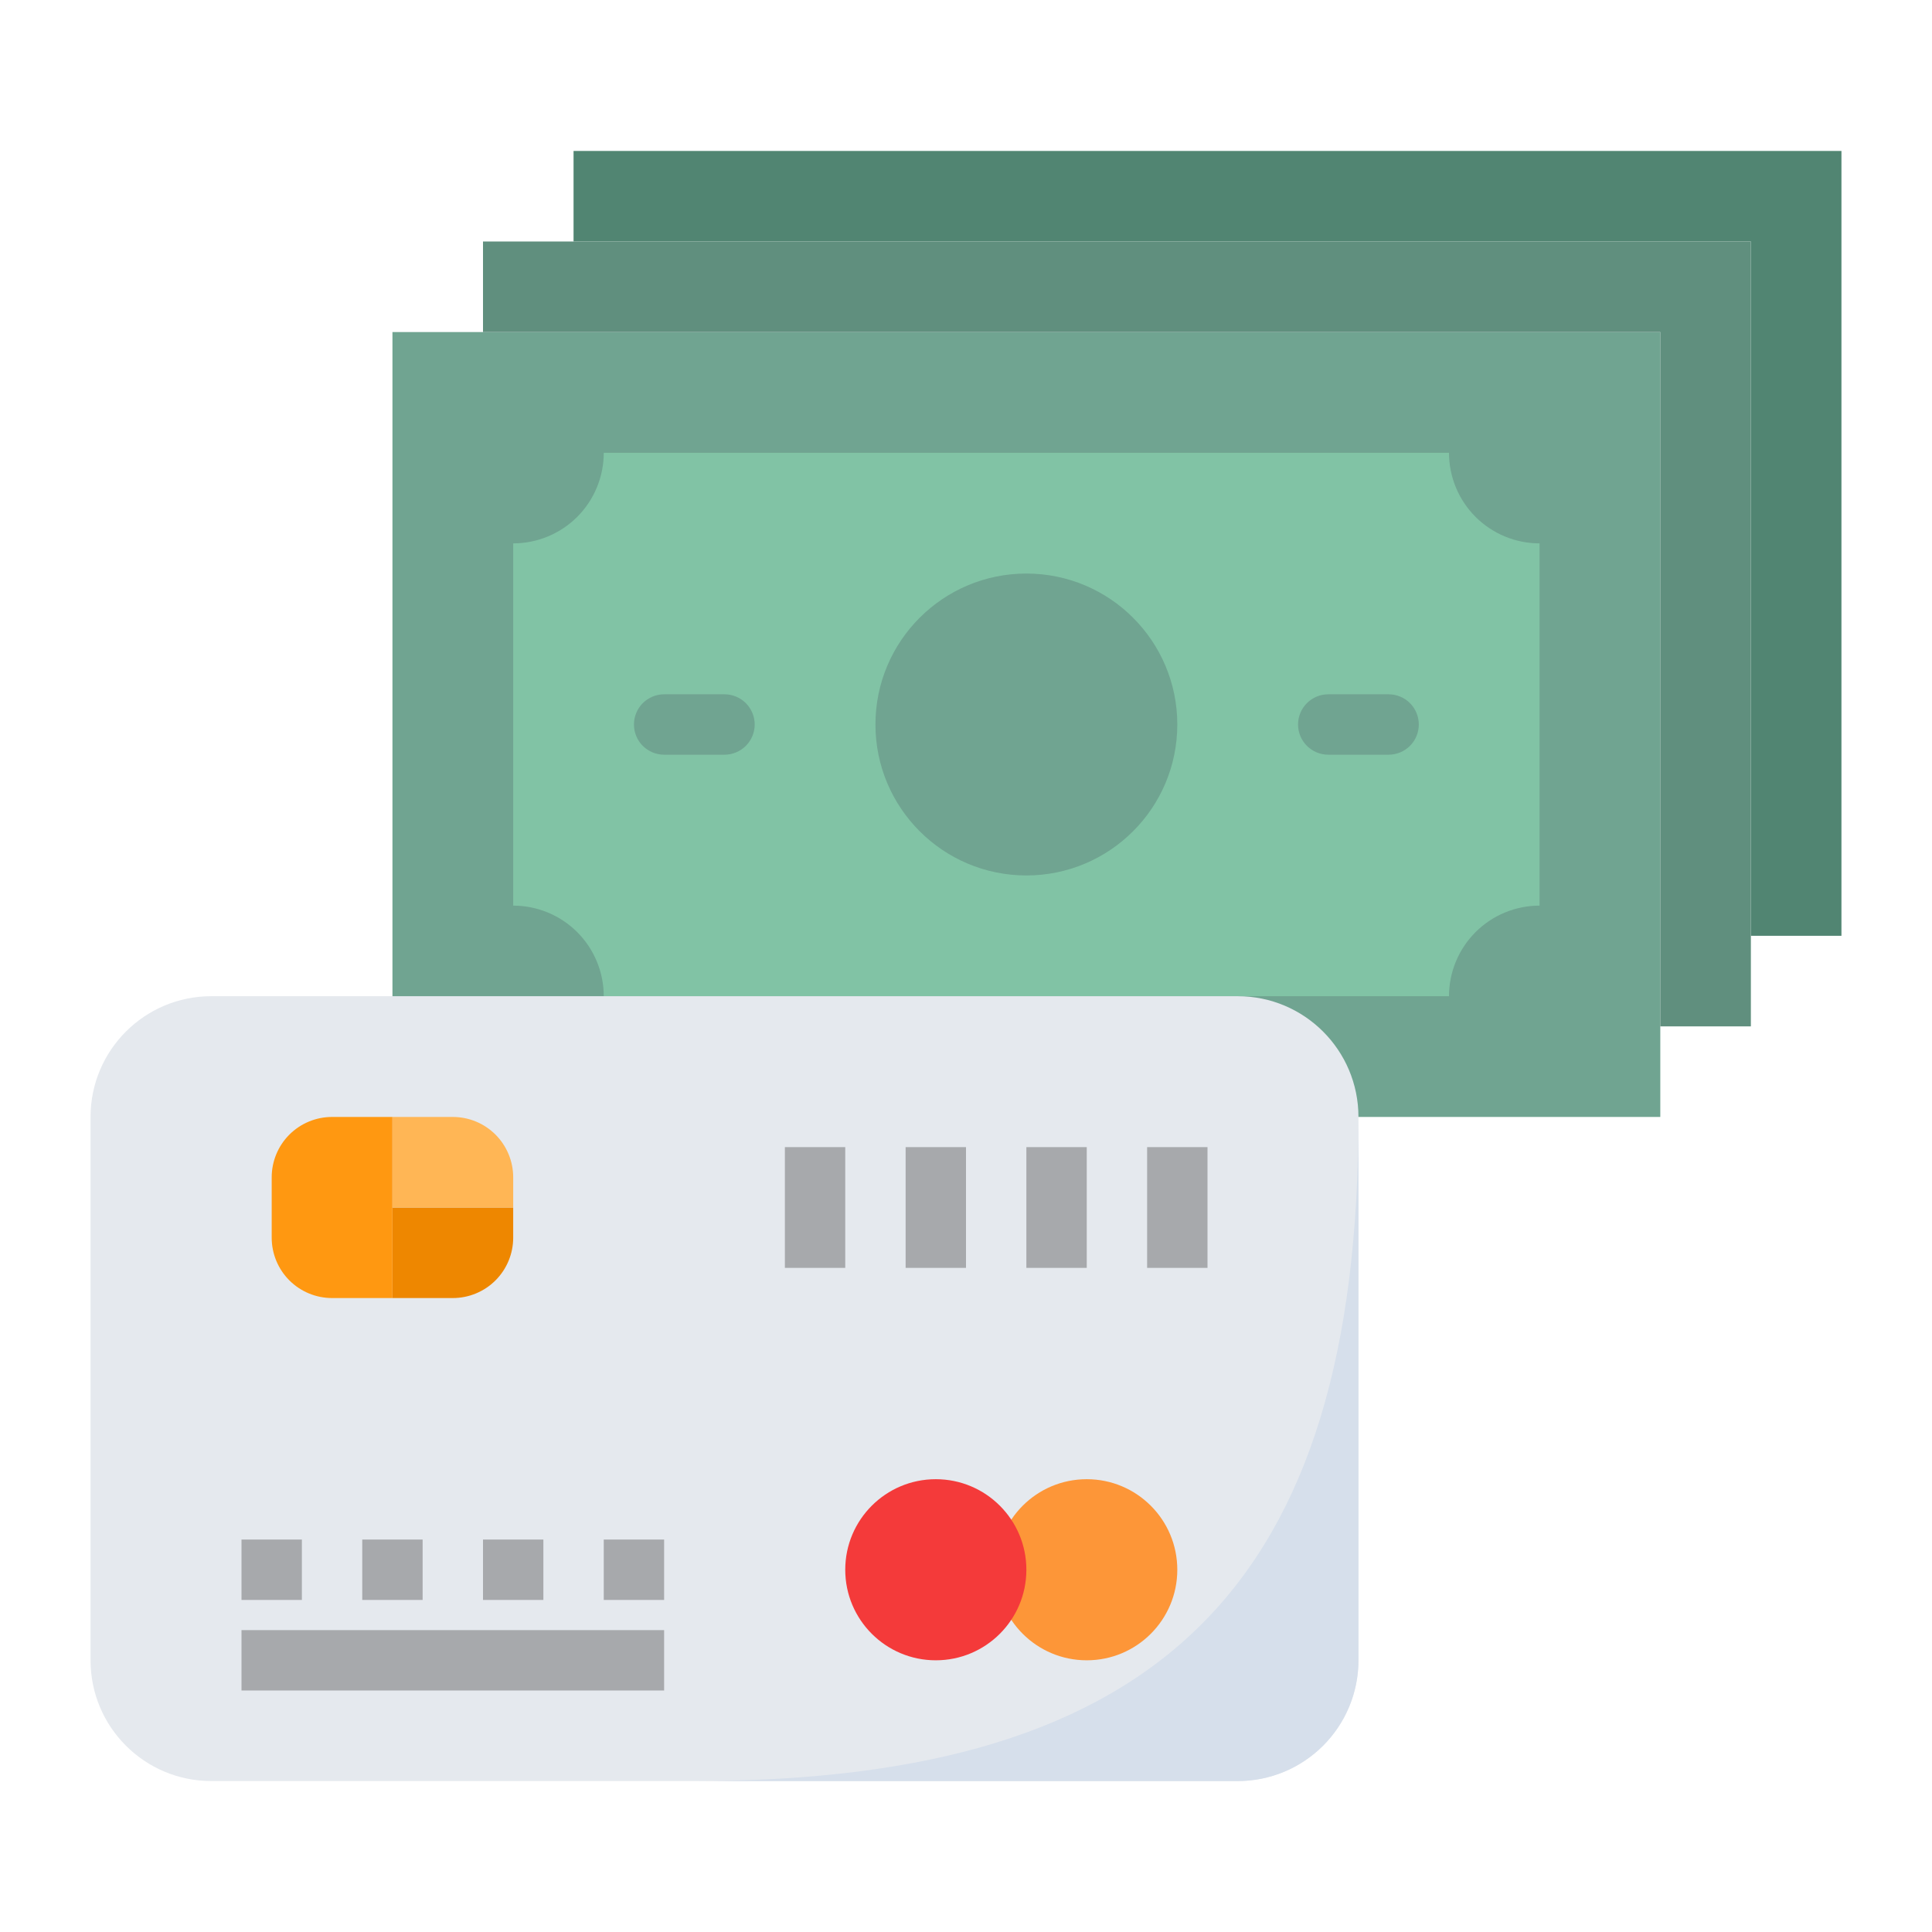 <svg width="76" height="76" viewBox="0 0 76 76" fill="none" xmlns="http://www.w3.org/2000/svg">
<path d="M15.438 13.062H65.312V43.938H15.438V13.062Z" fill="#70A491"/>
<path d="M60.562 21.375V35.625C59.618 35.625 58.712 36 58.043 36.668C57.375 37.337 57 38.243 57 39.188H23.75C23.75 38.243 23.375 37.337 22.707 36.668C22.038 36 21.132 35.625 20.188 35.625V21.375C21.132 21.375 22.038 21 22.707 20.332C23.375 19.663 23.75 18.757 23.75 17.812H57C57 18.757 57.375 19.663 58.043 20.332C58.712 21 59.618 21.375 60.562 21.375Z" fill="#81C3A5"/>
<path d="M22.562 9.5H68.875V36.812H72.438V5.938H22.562V9.5Z" fill="#518572"/>
<path d="M22.562 9.5H19V13.062H65.312V40.375H68.875V36.812V9.5H22.562Z" fill="#608F7E"/>
<path d="M40.375 34.438C43.654 34.438 46.312 31.779 46.312 28.5C46.312 25.221 43.654 22.562 40.375 22.562C37.096 22.562 34.438 25.221 34.438 28.5C34.438 31.779 37.096 34.438 40.375 34.438Z" fill="#70A491"/>
<path d="M48.688 39.188H8.312C5.689 39.188 3.562 41.314 3.562 43.938V65.312C3.562 67.936 5.689 70.062 8.312 70.062H48.688C51.311 70.062 53.438 67.936 53.438 65.312V43.938C53.438 41.314 51.311 39.188 48.688 39.188Z" fill="#E5E9EE"/>
<path d="M42.75 65.312C44.718 65.312 46.312 63.718 46.312 61.75C46.312 59.782 44.718 58.188 42.75 58.188C40.782 58.188 39.188 59.782 39.188 61.75C39.188 63.718 40.782 65.312 42.75 65.312Z" fill="#FD9638"/>
<path d="M15.438 51.062H17.812C18.442 51.062 19.047 50.812 19.492 50.367C19.937 49.922 20.188 49.317 20.188 48.688V47.5H15.438V51.062Z" fill="#EE8700"/>
<path d="M13.062 51.062H15.438V43.938H13.062C12.433 43.938 11.829 44.188 11.383 44.633C10.938 45.078 10.688 45.683 10.688 46.312V48.688C10.688 49.317 10.938 49.922 11.383 50.367C11.829 50.812 12.433 51.062 13.062 51.062Z" fill="#FF9811"/>
<path d="M20.188 47.5V46.312C20.188 45.683 19.937 45.078 19.492 44.633C19.047 44.188 18.442 43.938 17.812 43.938H15.438V47.5H20.188Z" fill="#FFB655"/>
<path d="M27.312 70.062H48.688C49.947 70.062 51.156 69.562 52.046 68.671C52.937 67.781 53.438 66.572 53.438 65.312V43.938C53.438 62.316 45.691 70.062 27.312 70.062Z" fill="#D6DFEB"/>
<path d="M36.812 65.312C38.78 65.312 40.375 63.718 40.375 61.75C40.375 59.782 38.78 58.188 36.812 58.188C34.845 58.188 33.25 59.782 33.25 61.75C33.25 63.718 34.845 65.312 36.812 65.312Z" fill="#F43A3A"/>
<path d="M54.625 27.312H52.25C51.935 27.312 51.633 27.438 51.41 27.66C51.188 27.883 51.062 28.185 51.062 28.5C51.062 28.815 51.188 29.117 51.41 29.34C51.633 29.562 51.935 29.688 52.25 29.688H54.625C54.94 29.688 55.242 29.562 55.465 29.34C55.687 29.117 55.812 28.815 55.812 28.5C55.812 28.185 55.687 27.883 55.465 27.66C55.242 27.438 54.94 27.312 54.625 27.312Z" fill="#70A491"/>
<path d="M26.125 27.312C25.81 27.312 25.508 27.438 25.285 27.66C25.063 27.883 24.938 28.185 24.938 28.5C24.938 28.815 25.063 29.117 25.285 29.34C25.508 29.562 25.81 29.688 26.125 29.688H28.5C28.815 29.688 29.117 29.562 29.34 29.34C29.562 29.117 29.688 28.815 29.688 28.5C29.688 28.185 29.562 27.883 29.34 27.66C29.117 27.438 28.815 27.312 28.5 27.312H26.125Z" fill="#70A491"/>
<path d="M35.625 45.125H38V49.875H35.625V45.125Z" fill="#A7A9AC"/>
<path d="M40.375 45.125H42.75V49.875H40.375V45.125Z" fill="#A7A9AC"/>
<path d="M30.875 45.125H33.25V49.875H30.875V45.125Z" fill="#A7A9AC"/>
<path d="M45.125 45.125H47.5V49.875H45.125V45.125Z" fill="#A7A9AC"/>
<path d="M9.5 64.125H26.125V66.5H9.5V64.125Z" fill="#A7A9AC"/>
<path d="M9.5 60.562H11.875V62.938H9.5V60.562Z" fill="#A7A9AC"/>
<path d="M14.25 60.562H16.625V62.938H14.25V60.562Z" fill="#A7A9AC"/>
<path d="M19 60.562H21.375V62.938H19V60.562Z" fill="#A7A9AC"/>
<path d="M23.75 60.562H26.125V62.938H23.75V60.562Z" fill="#A7A9AC"/>
</svg>
